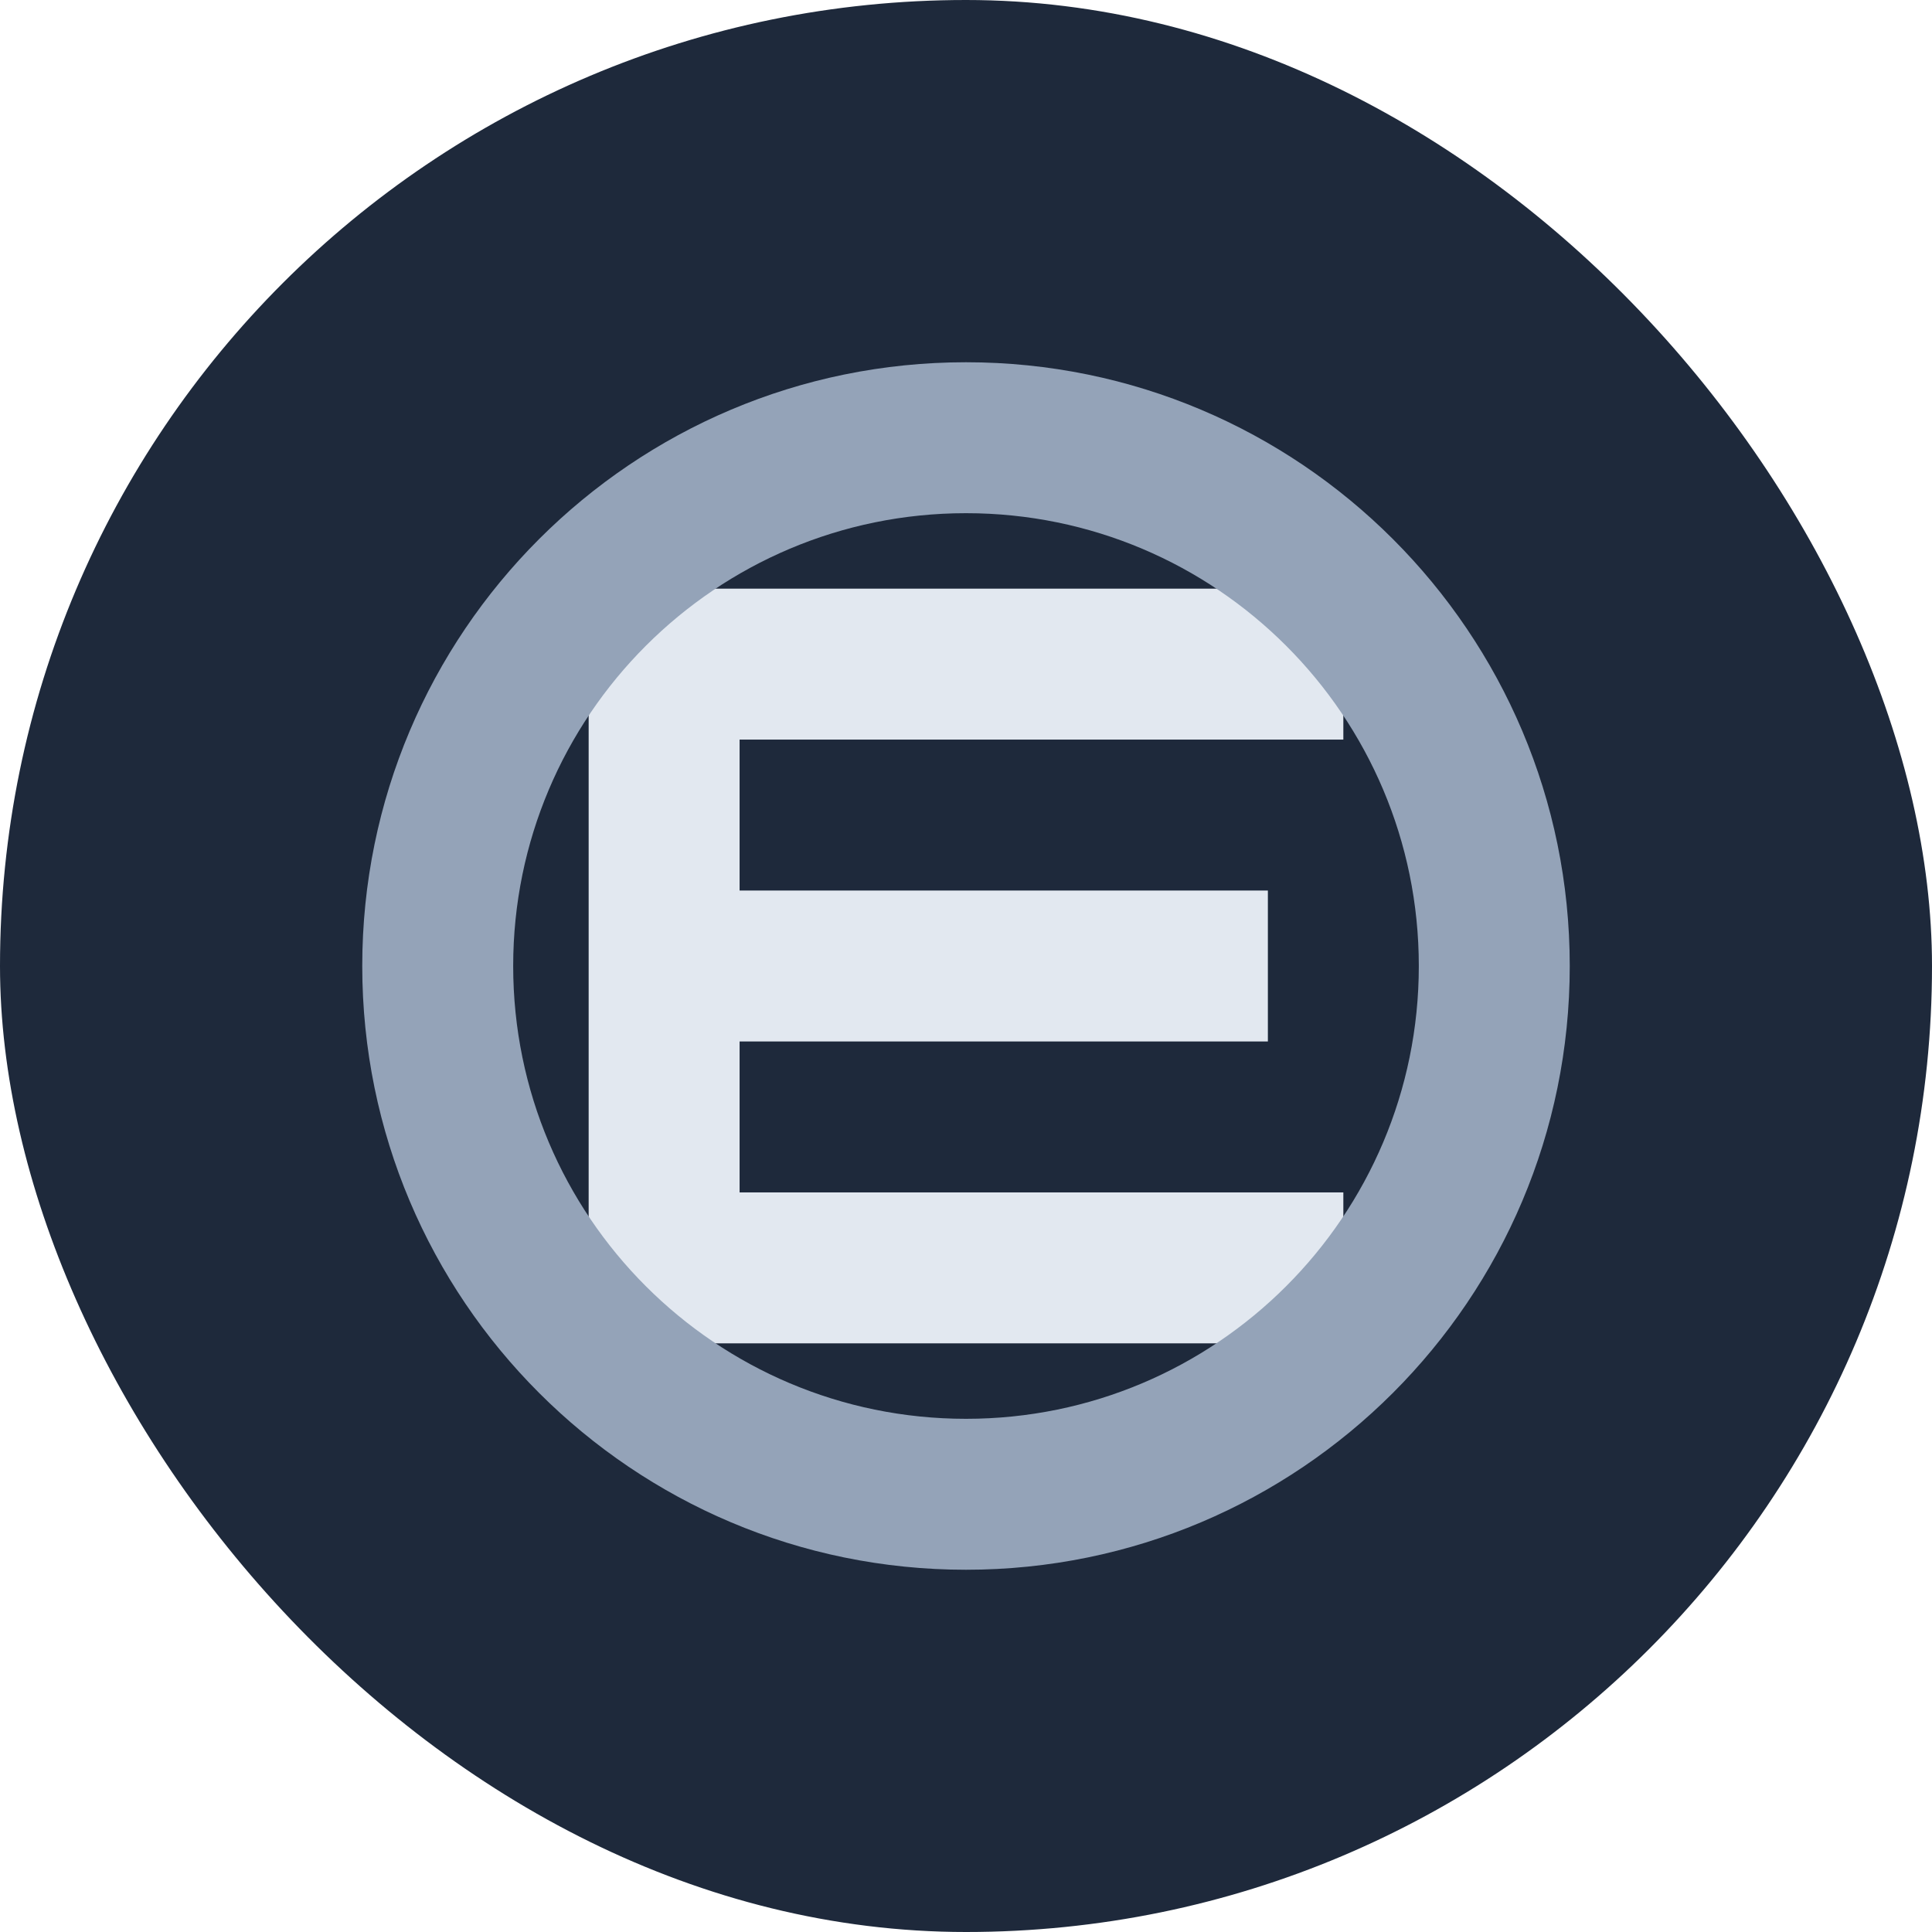<?xml version="1.0" encoding="UTF-8"?>
<svg width="512" height="512" viewBox="0 0 512 512" fill="none" xmlns="http://www.w3.org/2000/svg">
  <rect width="512" height="512" rx="256" fill="#1E293B"/>
  <path d="M156 156H356V196H196V236H336V276H196V316H356V356H156V156Z" fill="#E2E8F0"/>
  <path d="M256 96C167.634 96 96 167.634 96 256C96 344.366 167.634 416 256 416C344.366 416 416 344.366 416 256C416 167.634 344.366 96 256 96ZM256 376C189.726 376 136 322.274 136 256C136 189.726 189.726 136 256 136C322.274 136 376 189.726 376 256C376 322.274 322.274 376 256 376Z" fill="#94A3B8"/>
</svg>